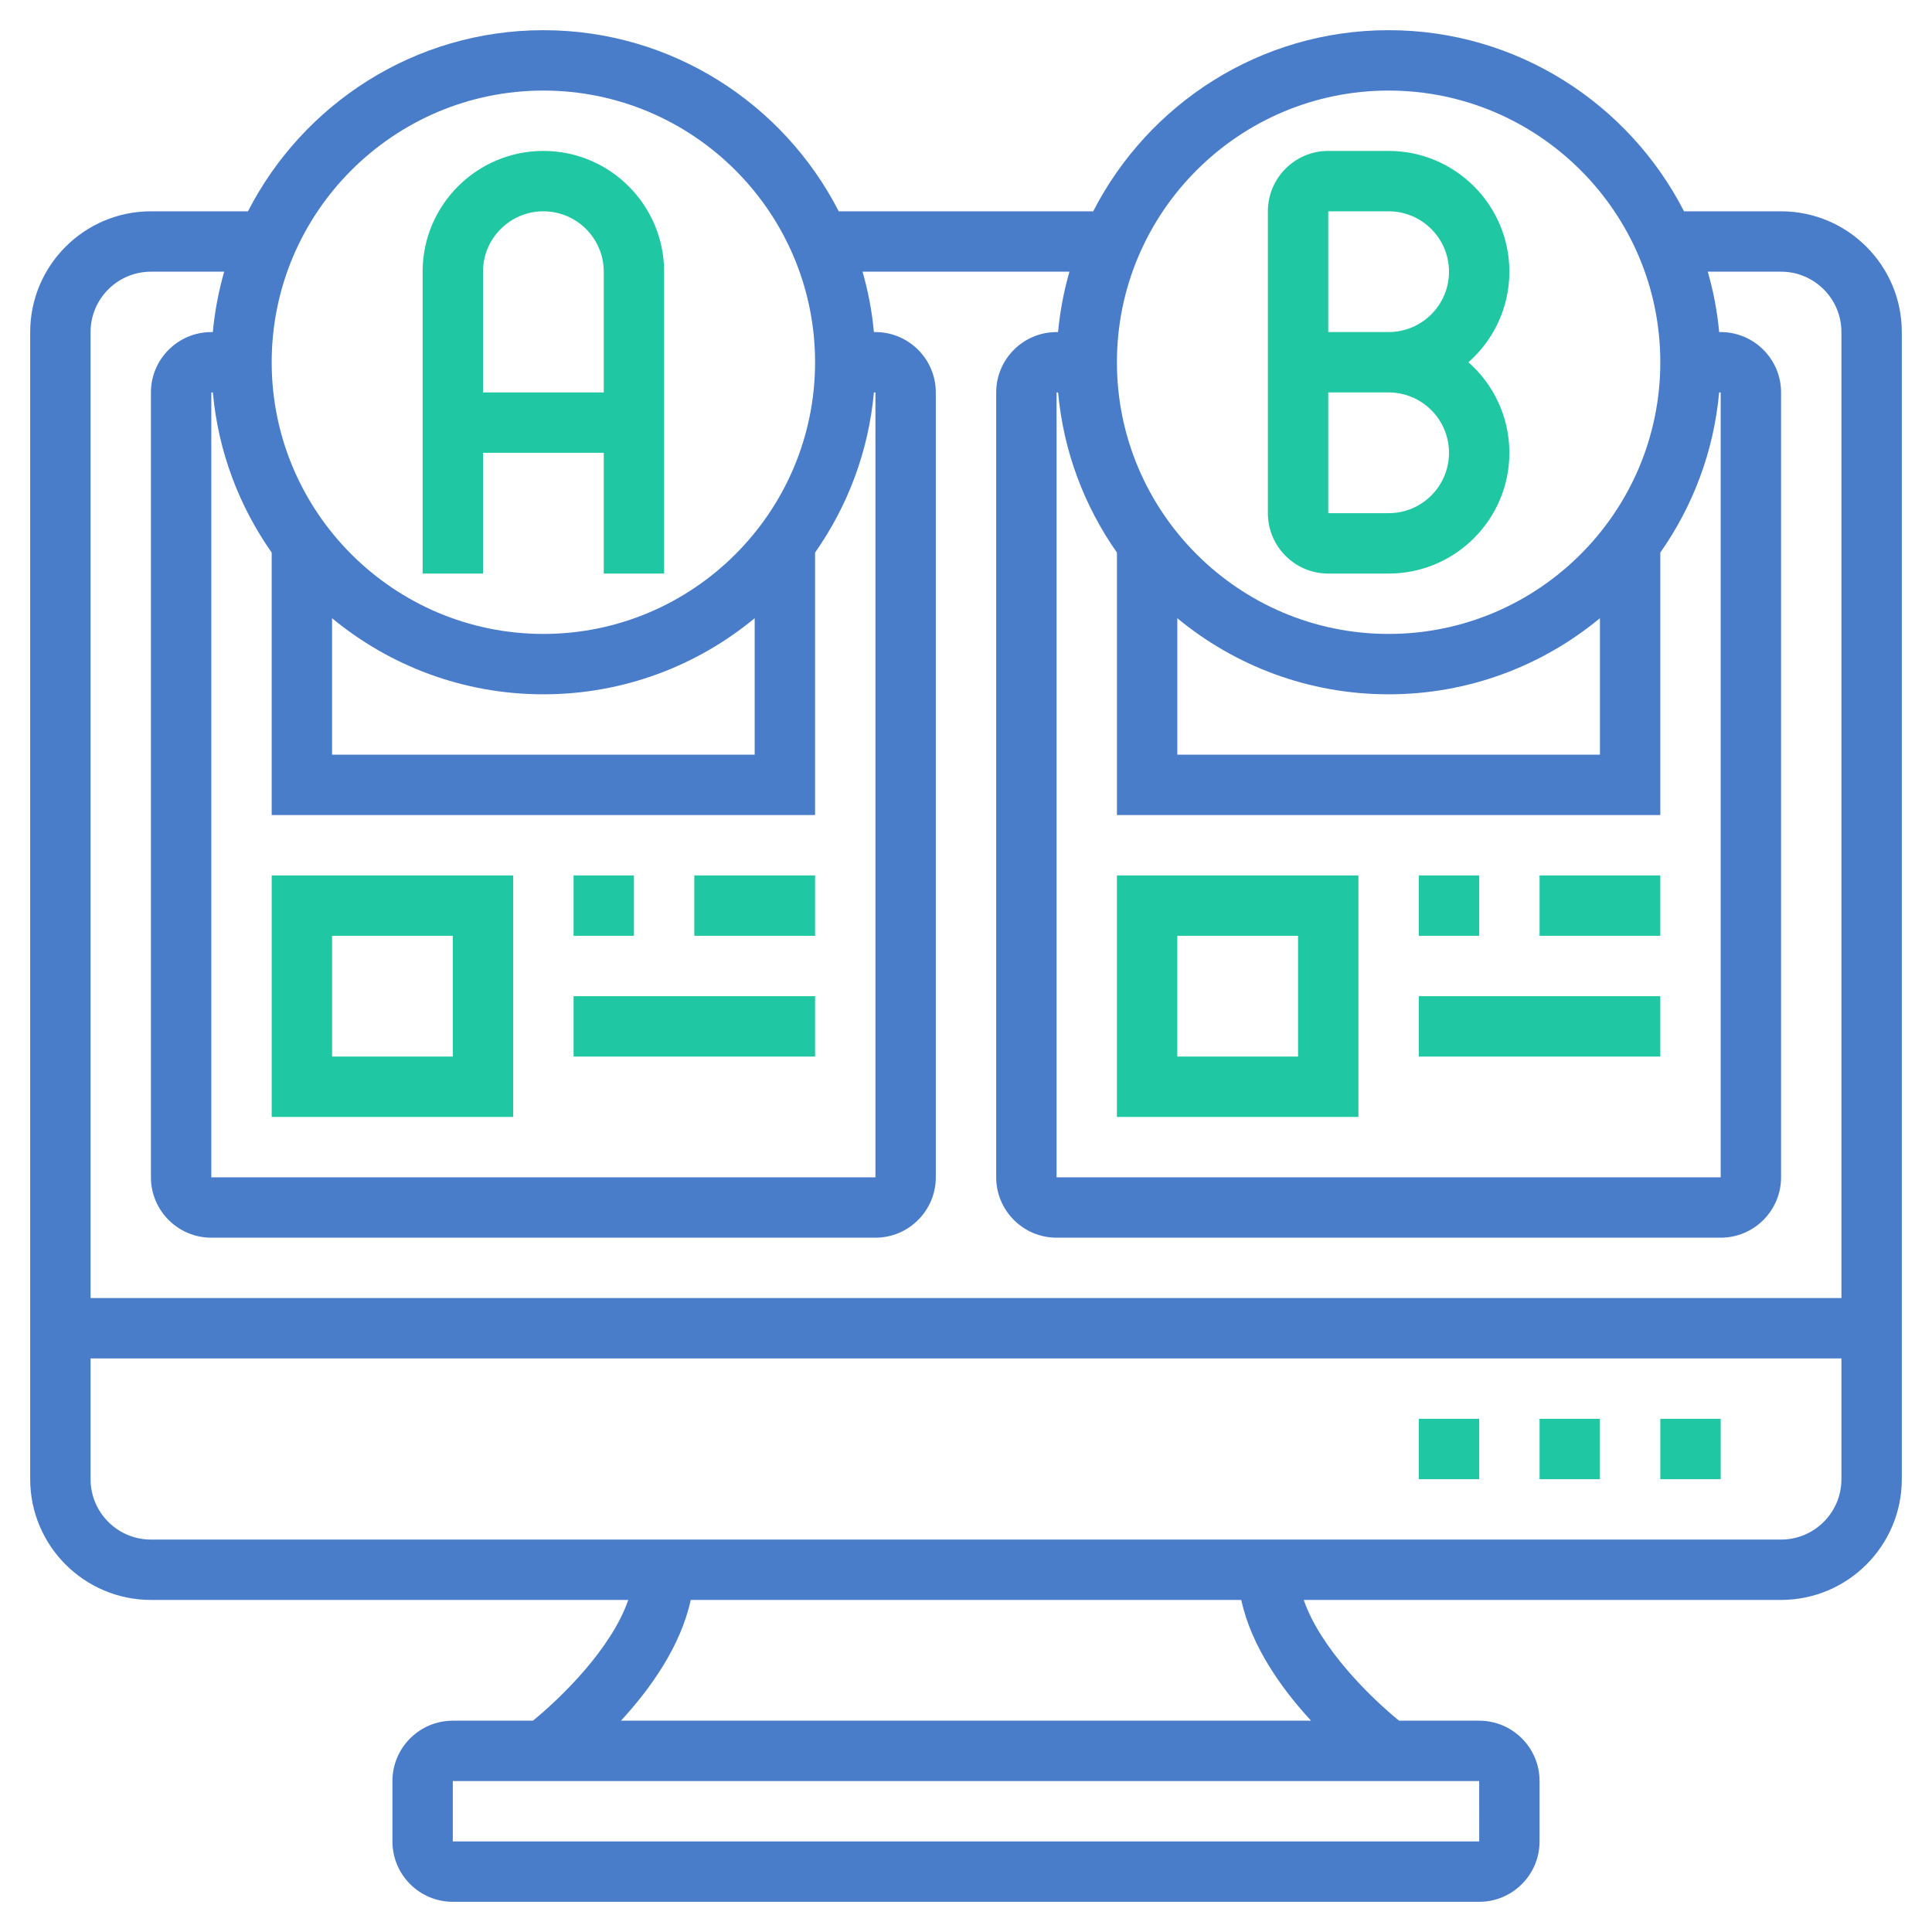 <svg width="75" height="75" viewBox="0 0 75 75" fill="none" xmlns="http://www.w3.org/2000/svg">
<path d="M51.562 22.266H53.906C56.491 22.266 58.594 20.163 58.594 17.578C58.594 16.18 57.978 14.921 57.004 14.062C57.978 13.204 58.594 11.945 58.594 10.547C58.594 7.962 56.491 5.859 53.906 5.859H51.562C50.27 5.859 49.219 6.911 49.219 8.203V19.922C49.219 21.215 50.27 22.266 51.562 22.266ZM51.562 8.203H53.906C55.199 8.203 56.25 9.254 56.25 10.547C56.25 11.839 55.199 12.891 53.906 12.891H51.562V8.203ZM51.562 15.234H53.906C55.199 15.234 56.25 16.285 56.25 17.578C56.25 18.871 55.199 19.922 53.906 19.922H51.562V15.234Z" fill="#1FC7A2"/>
<path d="M18.75 17.578H23.438V22.266H25.781V10.547C25.781 7.962 23.679 5.859 21.094 5.859C18.509 5.859 16.406 7.962 16.406 10.547V22.266H18.75V17.578ZM21.094 8.203C22.386 8.203 23.438 9.254 23.438 10.547V15.234H18.75V10.547C18.75 9.254 19.801 8.203 21.094 8.203Z" fill="#1FC7A2"/>
<path d="M69.141 8.203H65.374C63.236 4.036 58.903 1.172 53.906 1.172C48.909 1.172 44.577 4.036 42.438 8.203H32.56C30.423 4.036 26.091 1.172 21.094 1.172C16.097 1.172 11.764 4.036 9.626 8.203H5.859C3.274 8.203 1.172 10.306 1.172 12.891V57.422C1.172 60.007 3.274 62.109 5.859 62.109H24.389C23.74 63.997 21.779 65.909 20.688 66.797H17.578C16.285 66.797 15.234 67.848 15.234 69.141V71.484C15.234 72.777 16.285 73.828 17.578 73.828H57.422C58.715 73.828 59.766 72.777 59.766 71.484V69.141C59.766 67.848 58.715 66.797 57.422 66.797H54.312C53.219 65.909 51.26 63.997 50.611 62.109H69.141C71.726 62.109 73.828 60.007 73.828 57.422V12.891C73.828 10.306 71.726 8.203 69.141 8.203ZM66.797 15.234V45.703H41.016V15.234H41.075C41.284 17.534 42.1 19.658 43.359 21.451V31.641H64.453V21.451C65.713 19.658 66.528 17.535 66.737 15.234H66.797ZM45.703 23.999C47.933 25.843 50.793 26.953 53.906 26.953C57.02 26.953 59.879 25.843 62.109 23.999V29.297H45.703V23.999ZM53.906 3.516C59.721 3.516 64.453 8.248 64.453 14.062C64.453 19.877 59.721 24.609 53.906 24.609C48.091 24.609 43.359 19.877 43.359 14.062C43.359 8.248 48.091 3.516 53.906 3.516ZM33.984 15.234V45.703H8.203V15.234H8.263C8.471 17.534 9.287 19.658 10.547 21.451V31.641H31.641V21.451C32.9 19.658 33.716 17.535 33.925 15.234H33.984ZM12.891 23.999C15.121 25.843 17.98 26.953 21.094 26.953C24.207 26.953 27.067 25.843 29.297 23.999V29.297H12.891V23.999ZM21.094 3.516C26.909 3.516 31.641 8.248 31.641 14.062C31.641 19.877 26.909 24.609 21.094 24.609C15.279 24.609 10.547 19.877 10.547 14.062C10.547 8.248 15.279 3.516 21.094 3.516ZM5.859 10.547H8.702C8.488 11.303 8.336 12.085 8.262 12.891H8.203C6.911 12.891 5.859 13.942 5.859 15.234V45.703C5.859 46.996 6.911 48.047 8.203 48.047H33.984C35.277 48.047 36.328 46.996 36.328 45.703V15.234C36.328 13.942 35.277 12.891 33.984 12.891H33.925C33.852 12.084 33.7 11.303 33.484 10.547H41.515C41.3 11.303 41.148 12.085 41.074 12.891H41.016C39.723 12.891 38.672 13.942 38.672 15.234V45.703C38.672 46.996 39.723 48.047 41.016 48.047H66.797C68.09 48.047 69.141 46.996 69.141 45.703V15.234C69.141 13.942 68.09 12.891 66.797 12.891H66.737C66.665 12.084 66.512 11.303 66.296 10.547H69.141C70.433 10.547 71.484 11.598 71.484 12.891V50.391H3.516V12.891C3.516 11.598 4.567 10.547 5.859 10.547ZM57.423 71.484H17.578V69.141H57.422L57.423 71.484ZM50.895 66.797H24.105C25.24 65.568 26.427 63.91 26.814 62.109H48.186C48.573 63.91 49.76 65.568 50.895 66.797ZM69.141 59.766H5.859C4.567 59.766 3.516 58.715 3.516 57.422V52.734H71.484V57.422C71.484 58.715 70.433 59.766 69.141 59.766Z" fill="#4A7DC9"/>
<path d="M10.547 43.359H19.922V33.984H10.547V43.359ZM12.891 36.328H17.578V41.016H12.891V36.328Z" fill="#1FC7A2"/>
<path d="M22.266 33.984H24.609V36.328H22.266V33.984Z" fill="#1FC7A2"/>
<path d="M26.953 33.984H31.641V36.328H26.953V33.984Z" fill="#1FC7A2"/>
<path d="M22.266 38.672H31.641V41.016H22.266V38.672Z" fill="#1FC7A2"/>
<path d="M43.359 43.359H52.734V33.984H43.359V43.359ZM45.703 36.328H50.391V41.016H45.703V36.328Z" fill="#1FC7A2"/>
<path d="M55.078 33.984H57.422V36.328H55.078V33.984Z" fill="#1FC7A2"/>
<path d="M59.766 33.984H64.453V36.328H59.766V33.984Z" fill="#1FC7A2"/>
<path d="M55.078 38.672H64.453V41.016H55.078V38.672Z" fill="#1FC7A2"/>
<path d="M64.453 55.078H66.797V57.422H64.453V55.078Z" fill="#1FC7A2"/>
<path d="M59.766 55.078H62.109V57.422H59.766V55.078Z" fill="#1FC7A2"/>
<path d="M55.078 55.078H57.422V57.422H55.078V55.078Z" fill="#1FC7A2"/>
</svg>
